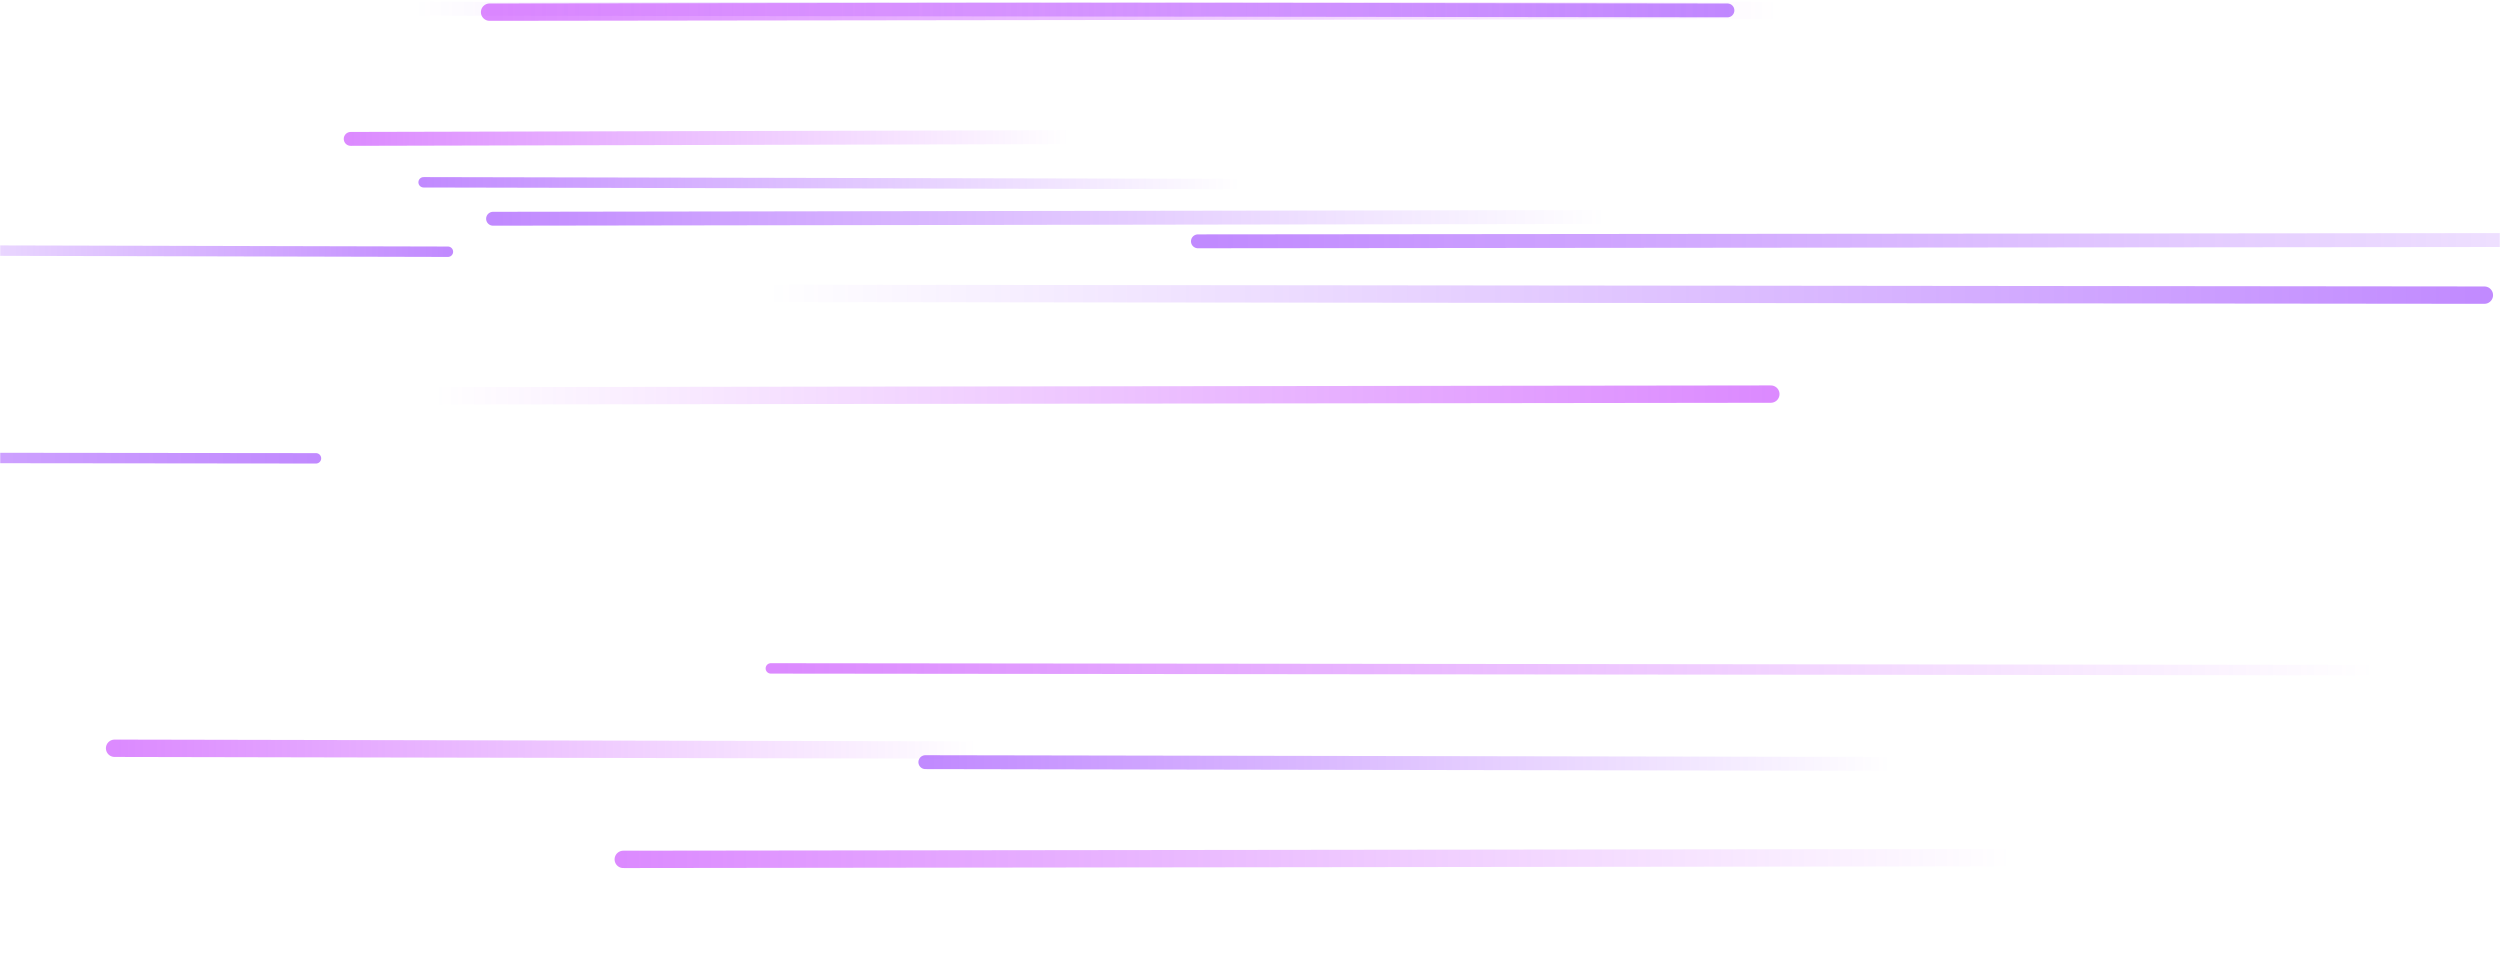 <svg xmlns="http://www.w3.org/2000/svg" version="1.1" xmlns:xlink="http://www.w3.org/1999/xlink" xmlns:svgjs="http://svgjs.dev/svgjs" width="1440" height="560" preserveAspectRatio="none" viewBox="0 0 1440 560"><g mask="url(&quot;#SvgjsMask1079&quot;)" fill="none"><path d="M1091 440L533 439" stroke-width="8" stroke="url(&quot;#SvgjsLinearGradient1080&quot;)" stroke-linecap="round" class="Left"></path><path d="M690 139L1723 138" stroke-width="8" stroke="url(&quot;#SvgjsLinearGradient1080&quot;)" stroke-linecap="round" class="Left"></path><path d="M713 106L244 105" stroke-width="6" stroke="url(&quot;#SvgjsLinearGradient1080&quot;)" stroke-linecap="round" class="Left"></path><path d="M1372 386L444 385" stroke-width="6" stroke="url(&quot;#SvgjsLinearGradient1081&quot;)" stroke-linecap="round" class="Left"></path><path d="M284 126L926 125" stroke-width="8" stroke="url(&quot;#SvgjsLinearGradient1080&quot;)" stroke-linecap="round" class="Left"></path><path d="M250 228L1020 227" stroke-width="10" stroke="url(&quot;#SvgjsLinearGradient1082&quot;)" stroke-linecap="round" class="Right"></path><path d="M995 6L236 5" stroke-width="8" stroke="url(&quot;#SvgjsLinearGradient1083&quot;)" stroke-linecap="round" class="Right"></path><path d="M563 432L66 431" stroke-width="10" stroke="url(&quot;#SvgjsLinearGradient1081&quot;)" stroke-linecap="round" class="Left"></path><path d="M1431 170L446 169" stroke-width="10" stroke="url(&quot;#SvgjsLinearGradient1083&quot;)" stroke-linecap="round" class="Right"></path><path d="M282 7L1027 6" stroke-width="10" stroke="url(&quot;#SvgjsLinearGradient1081&quot;)" stroke-linecap="round" class="Left"></path><path d="M258 145L-143 144" stroke-width="6" stroke="url(&quot;#SvgjsLinearGradient1083&quot;)" stroke-linecap="round" class="Right"></path><path d="M182 264L-751 263" stroke-width="6" stroke="url(&quot;#SvgjsLinearGradient1083&quot;)" stroke-linecap="round" class="Right"></path><path d="M202 80L615 79" stroke-width="8" stroke="url(&quot;#SvgjsLinearGradient1081&quot;)" stroke-linecap="round" class="Left"></path><path d="M359 495L1156 494" stroke-width="10" stroke="url(&quot;#SvgjsLinearGradient1081&quot;)" stroke-linecap="round" class="Left"></path></g><defs><mask id="SvgjsMask1079"><rect width="1440" height="560" fill="#ffffff"></rect></mask><linearGradient x1="100%" y1="0%" x2="0%" y2="0%" id="SvgjsLinearGradient1080"><stop stop-color="rgba(120, 0, 255, 0)" offset="0"></stop><stop stop-color="rgba(120, 0, 255, 0.46)" offset="1"></stop></linearGradient><linearGradient x1="100%" y1="0%" x2="0%" y2="0%" id="SvgjsLinearGradient1081"><stop stop-color="rgba(178, 0, 255, 0)" offset="0"></stop><stop stop-color="rgba(178, 0, 255, 0.46)" offset="1"></stop></linearGradient><linearGradient x1="0%" y1="0%" x2="100%" y2="0%" id="SvgjsLinearGradient1082"><stop stop-color="rgba(178, 0, 255, 0)" offset="0"></stop><stop stop-color="rgba(178, 0, 255, 0.46)" offset="1"></stop></linearGradient><linearGradient x1="0%" y1="0%" x2="100%" y2="0%" id="SvgjsLinearGradient1083"><stop stop-color="rgba(120, 0, 255, 0)" offset="0"></stop><stop stop-color="rgba(120, 0, 255, 0.46)" offset="1"></stop></linearGradient></defs></svg>